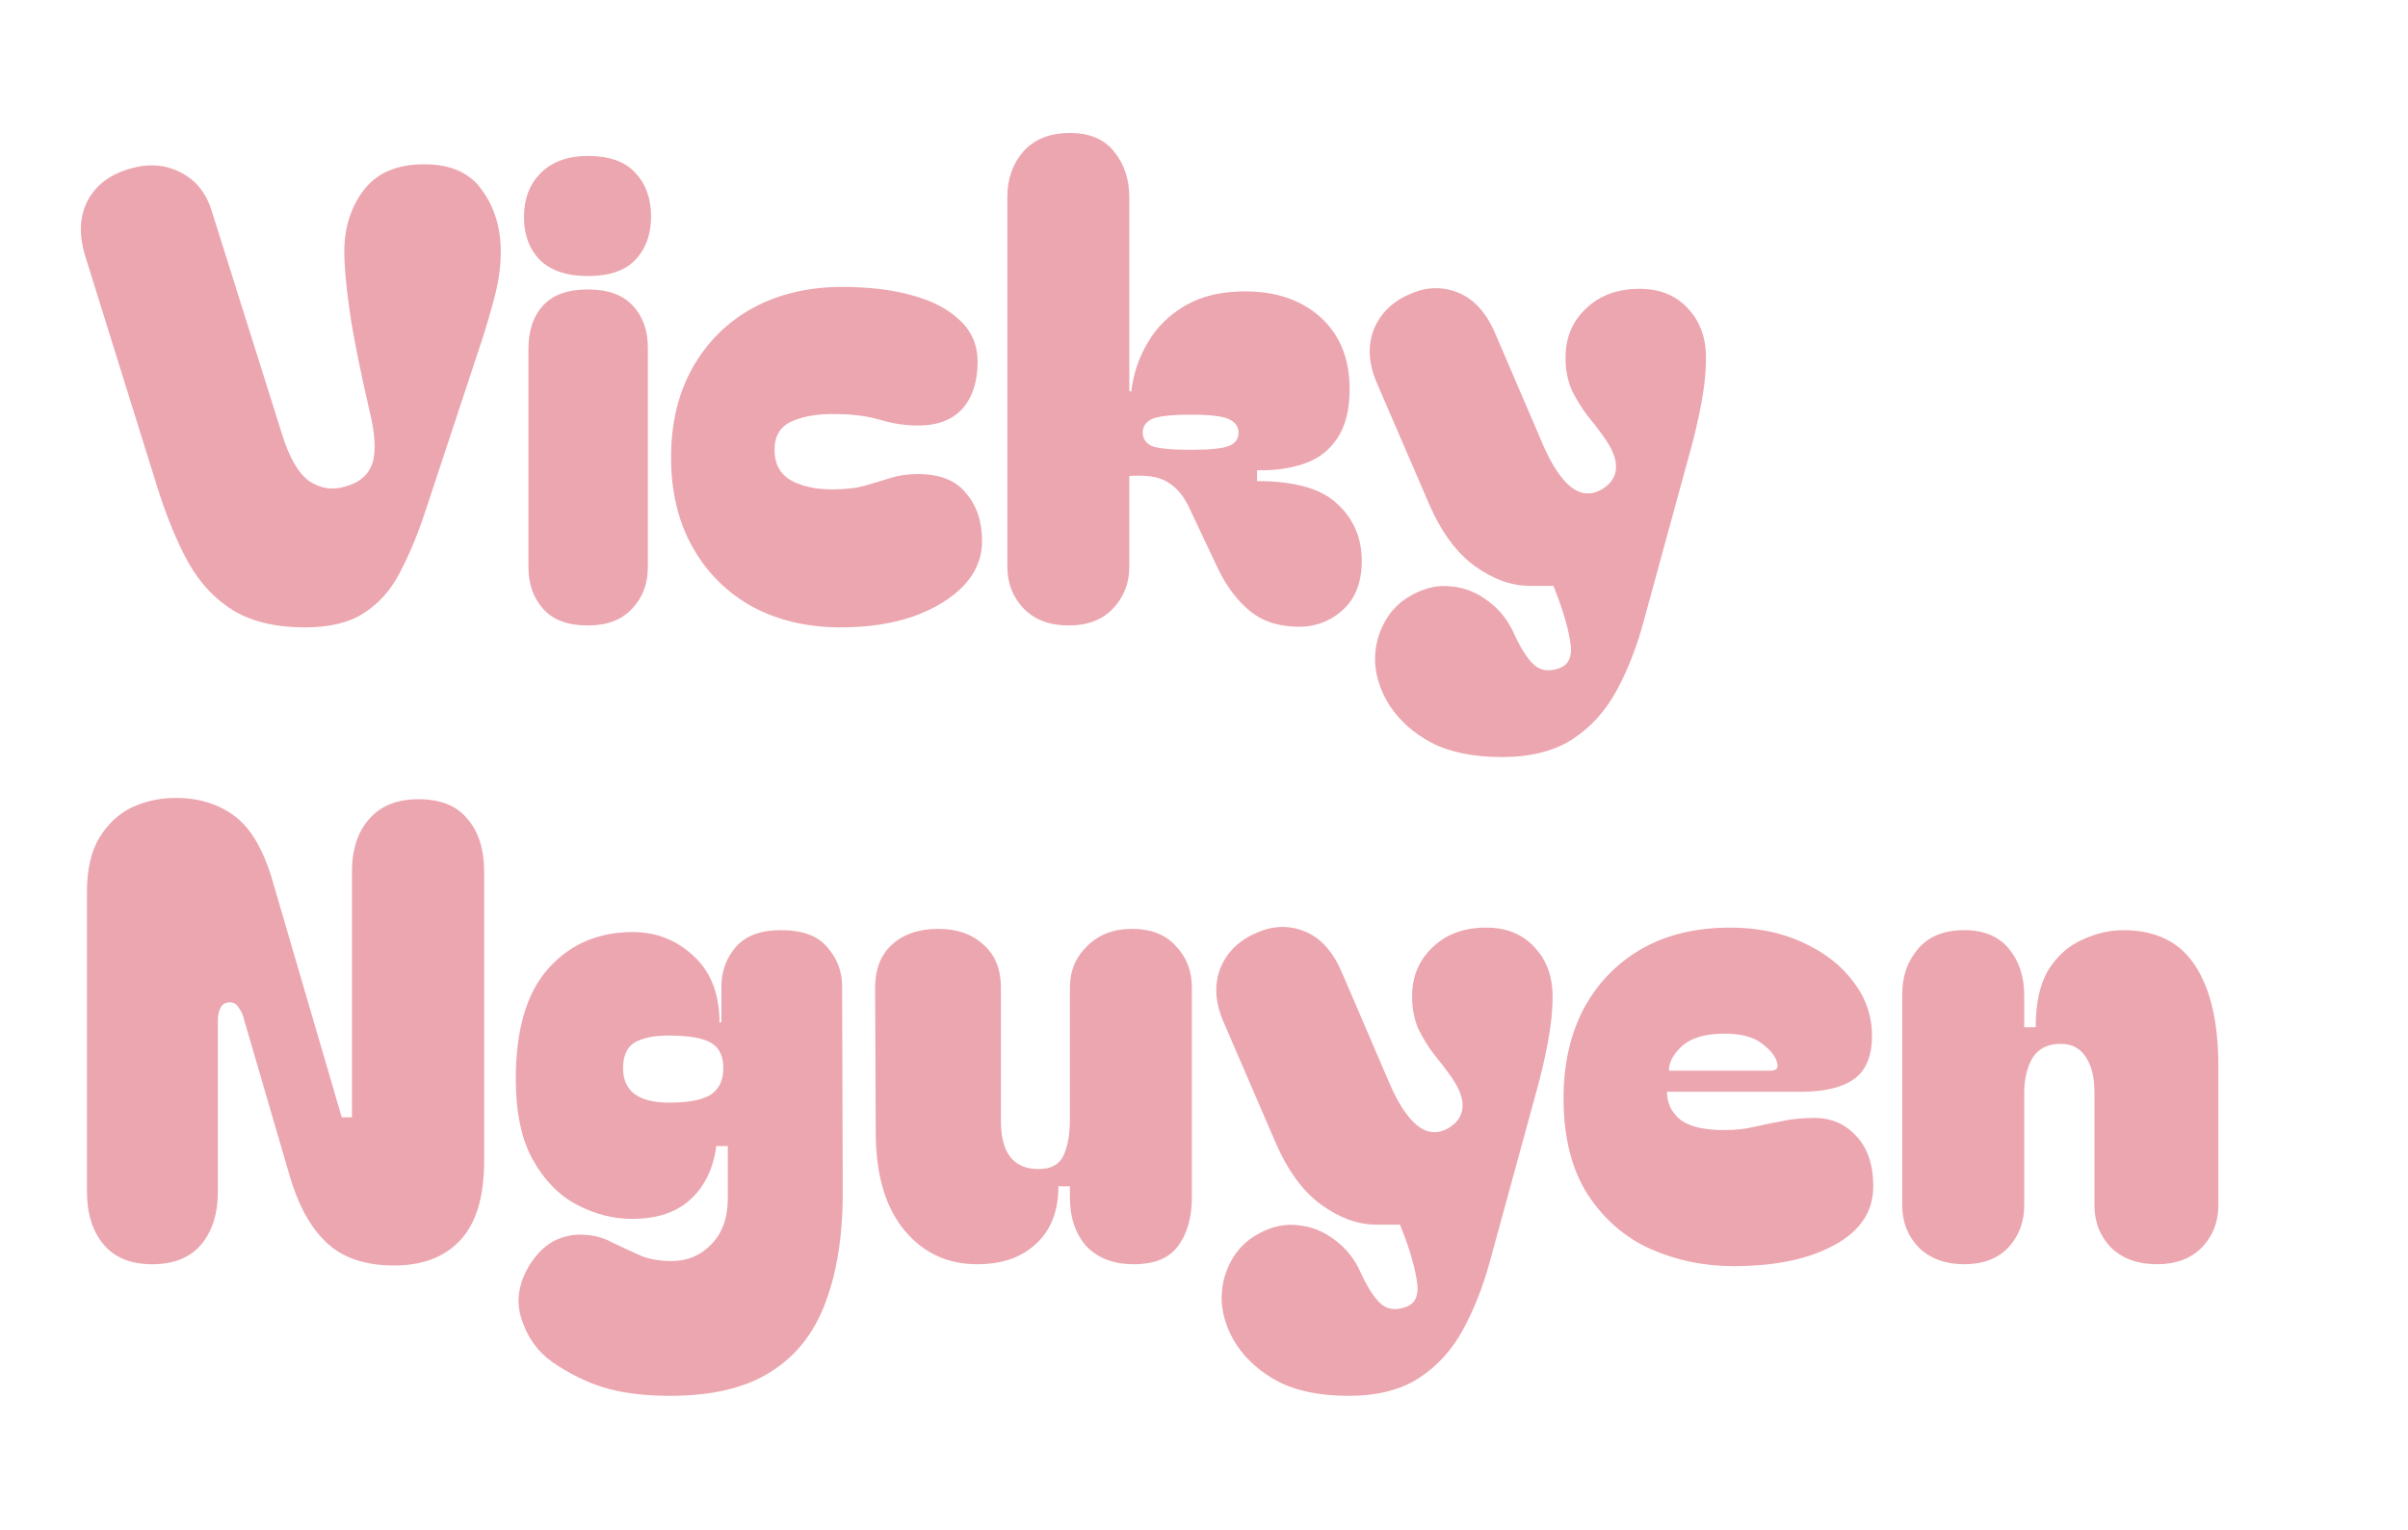 <svg width="181" height="115" viewBox="0 0 181 115" fill="none" xmlns="http://www.w3.org/2000/svg">
<g filter="url(#filter0_dii_53_3)">
<path d="M26.904 40.144C24.76 40.144 22.984 39.728 21.576 38.896C20.2 38.064 19.064 36.864 18.168 35.296C17.304 33.728 16.52 31.824 15.816 29.584L10.44 12.352C9.928 10.752 9.96 9.36 10.536 8.176C11.144 6.96 12.216 6.128 13.752 5.68C15.16 5.264 16.44 5.36 17.592 5.968C18.744 6.544 19.528 7.536 19.944 8.944L25.176 25.552C25.72 27.344 26.408 28.544 27.24 29.152C28.104 29.728 29.032 29.856 30.024 29.536C31.048 29.248 31.704 28.672 31.992 27.808C32.28 26.912 32.2 25.568 31.752 23.776C31.016 20.576 30.52 18.064 30.264 16.24C30.008 14.416 29.88 12.976 29.88 11.92C29.88 10.128 30.36 8.592 31.32 7.312C32.312 6 33.832 5.344 35.88 5.344C37.896 5.344 39.352 6 40.248 7.312C41.176 8.592 41.64 10.128 41.64 11.92C41.64 12.976 41.496 14.064 41.208 15.184C40.92 16.304 40.584 17.456 40.2 18.64L35.928 31.552C35.352 33.28 34.712 34.8 34.008 36.112C33.336 37.392 32.44 38.384 31.32 39.088C30.232 39.792 28.76 40.144 26.904 40.144ZM43.385 9.328C43.385 7.952 43.801 6.848 44.633 6.016C45.497 5.152 46.681 4.72 48.185 4.72C49.785 4.72 50.969 5.136 51.737 5.968C52.537 6.8 52.937 7.904 52.937 9.28C52.937 10.624 52.537 11.712 51.737 12.544C50.969 13.344 49.785 13.744 48.185 13.744C46.617 13.744 45.417 13.344 44.585 12.544C43.785 11.712 43.385 10.64 43.385 9.328ZM48.185 40C46.681 40 45.561 39.584 44.825 38.752C44.089 37.92 43.721 36.88 43.721 35.632V19.216C43.721 17.84 44.089 16.752 44.825 15.952C45.561 15.152 46.681 14.752 48.185 14.752C49.689 14.752 50.809 15.152 51.545 15.952C52.313 16.752 52.697 17.808 52.697 19.12V35.632C52.697 36.88 52.297 37.92 51.497 38.752C50.729 39.584 49.625 40 48.185 40ZM67.21 40.144C64.714 40.144 62.506 39.632 60.586 38.608C58.666 37.552 57.162 36.064 56.074 34.144C54.986 32.224 54.442 29.968 54.442 27.376C54.442 24.784 54.986 22.528 56.074 20.608C57.162 18.688 58.666 17.2 60.586 16.144C62.538 15.088 64.778 14.56 67.306 14.56C69.29 14.56 71.034 14.768 72.538 15.184C74.074 15.6 75.274 16.224 76.138 17.056C77.034 17.888 77.482 18.928 77.482 20.176C77.482 21.68 77.098 22.864 76.33 23.728C75.562 24.56 74.458 24.976 73.018 24.976C72.058 24.976 71.098 24.832 70.138 24.544C69.21 24.256 68.01 24.112 66.538 24.112C65.322 24.112 64.298 24.304 63.466 24.688C62.634 25.072 62.218 25.776 62.218 26.8C62.218 27.856 62.634 28.624 63.466 29.104C64.298 29.552 65.322 29.776 66.538 29.776C67.53 29.776 68.362 29.68 69.034 29.488C69.706 29.296 70.346 29.104 70.954 28.912C71.562 28.72 72.25 28.624 73.018 28.624C74.65 28.624 75.85 29.104 76.618 30.064C77.418 30.992 77.818 32.192 77.818 33.664C77.818 34.912 77.354 36.032 76.426 37.024C75.498 37.984 74.234 38.752 72.634 39.328C71.034 39.872 69.226 40.144 67.21 40.144ZM84.326 40C82.918 40 81.798 39.584 80.966 38.752C80.134 37.888 79.718 36.832 79.718 35.584V7.792C79.718 6.448 80.118 5.312 80.918 4.384C81.75 3.456 82.918 2.992 84.422 2.992C85.894 2.992 86.998 3.456 87.734 4.384C88.502 5.312 88.886 6.464 88.886 7.84V22.384L89.03 22.432C89.19 21.088 89.606 19.856 90.278 18.736C90.95 17.584 91.894 16.656 93.11 15.952C94.326 15.248 95.814 14.896 97.574 14.896C99.942 14.896 101.846 15.552 103.286 16.864C104.726 18.176 105.446 19.968 105.446 22.24C105.446 23.808 105.126 25.056 104.486 25.984C103.878 26.88 103.046 27.504 101.99 27.856C100.934 28.208 99.766 28.368 98.486 28.336V29.152C101.334 29.152 103.35 29.728 104.534 30.88C105.75 32 106.358 33.424 106.358 35.152C106.358 36.752 105.878 37.984 104.918 38.848C103.958 39.712 102.806 40.128 101.462 40.096C99.99 40.064 98.774 39.632 97.814 38.8C96.854 37.968 96.054 36.848 95.414 35.44L93.35 31.072C92.934 30.208 92.39 29.584 91.718 29.2C91.078 28.816 90.134 28.672 88.886 28.768V35.584C88.886 36.832 88.47 37.888 87.638 38.752C86.838 39.584 85.734 40 84.326 40ZM89.894 25.504C89.894 25.952 90.118 26.288 90.566 26.512C91.046 26.704 92.022 26.8 93.494 26.8C94.934 26.8 95.894 26.704 96.374 26.512C96.854 26.32 97.094 25.984 97.094 25.504C97.094 25.056 96.854 24.72 96.374 24.496C95.894 24.272 94.95 24.16 93.542 24.16C92.038 24.16 91.046 24.272 90.566 24.496C90.118 24.72 89.894 25.056 89.894 25.504ZM116.921 49.888C114.777 49.888 113.017 49.536 111.641 48.832C110.297 48.128 109.241 47.2 108.473 46.048C107.833 45.056 107.465 44.016 107.369 42.928C107.305 41.84 107.513 40.832 107.993 39.904C108.473 38.944 109.193 38.208 110.153 37.696C111.145 37.152 112.137 36.944 113.129 37.072C114.121 37.168 115.033 37.536 115.865 38.176C116.697 38.784 117.337 39.584 117.785 40.576C118.265 41.632 118.745 42.4 119.225 42.88C119.737 43.392 120.393 43.504 121.193 43.216C121.961 42.96 122.233 42.256 122.009 41.104C121.817 39.952 121.401 38.592 120.761 37.024H118.984C117.609 37.024 116.233 36.528 114.857 35.536C113.481 34.544 112.329 32.976 111.401 30.832L107.465 21.712C106.857 20.272 106.793 18.944 107.273 17.728C107.785 16.512 108.697 15.632 110.009 15.088C111.225 14.544 112.425 14.512 113.609 14.992C114.793 15.472 115.721 16.496 116.393 18.064L120.041 26.56C120.649 27.936 121.305 28.928 122.009 29.536C122.745 30.144 123.513 30.24 124.313 29.824C125.017 29.44 125.401 28.912 125.465 28.24C125.529 27.536 125.193 26.688 124.457 25.696C124.137 25.248 123.753 24.752 123.305 24.208C122.889 23.664 122.505 23.04 122.153 22.336C121.833 21.6 121.673 20.784 121.673 19.888C121.673 18.384 122.185 17.152 123.209 16.192C124.233 15.2 125.577 14.704 127.241 14.704C128.745 14.704 129.945 15.184 130.841 16.144C131.769 17.104 132.233 18.352 132.233 19.888C132.233 20.976 132.105 22.176 131.849 23.488C131.593 24.8 131.305 26.016 130.984 27.136L127.529 39.76C127.017 41.648 126.345 43.36 125.513 44.896C124.681 46.432 123.577 47.648 122.201 48.544C120.825 49.44 119.065 49.888 116.921 49.888ZM15.432 88C13.832 88 12.616 87.504 11.784 86.512C10.952 85.52 10.536 84.192 10.536 82.528V60.016C10.536 58.352 10.84 57.008 11.448 55.984C12.088 54.928 12.904 54.16 13.896 53.68C14.92 53.2 16.024 52.96 17.208 52.96C18.968 52.96 20.456 53.424 21.672 54.352C22.888 55.28 23.832 56.912 24.504 59.248L29.688 76.96H30.456V58.528C30.456 56.832 30.888 55.504 31.752 54.544C32.616 53.552 33.848 53.056 35.448 53.056C37.112 53.056 38.344 53.552 39.144 54.544C39.976 55.504 40.392 56.832 40.392 58.528V80.224C40.392 82.912 39.8 84.896 38.616 86.176C37.432 87.456 35.768 88.096 33.624 88.096C31.448 88.096 29.752 87.52 28.536 86.368C27.32 85.216 26.392 83.52 25.752 81.28L22.344 69.616C22.28 69.296 22.152 69.008 21.96 68.752C21.8 68.464 21.576 68.32 21.288 68.32C20.936 68.32 20.696 68.464 20.568 68.752C20.44 69.008 20.376 69.296 20.376 69.616V82.528C20.376 84.192 19.96 85.52 19.128 86.512C18.296 87.504 17.064 88 15.432 88ZM54.386 97.888C52.434 97.888 50.77 97.68 49.394 97.264C48.05 96.848 46.754 96.208 45.506 95.344C44.418 94.576 43.65 93.504 43.202 92.128C42.754 90.752 42.978 89.36 43.874 87.952C44.45 87.088 45.09 86.496 45.794 86.176C46.53 85.856 47.234 85.728 47.906 85.792C48.61 85.824 49.218 85.968 49.73 86.224C50.85 86.768 51.714 87.168 52.322 87.424C52.962 87.648 53.682 87.76 54.482 87.76C55.666 87.76 56.658 87.344 57.458 86.512C58.29 85.68 58.706 84.512 58.706 83.008V79.12H57.842C57.618 80.816 56.962 82.16 55.874 83.152C54.818 84.112 53.362 84.592 51.506 84.592C50.098 84.592 48.722 84.24 47.378 83.536C46.034 82.832 44.93 81.712 44.066 80.176C43.202 78.64 42.77 76.608 42.77 74.08C42.77 70.368 43.586 67.6 45.218 65.776C46.85 63.952 48.962 63.04 51.554 63.04C53.346 63.04 54.882 63.648 56.162 64.864C57.442 66.048 58.082 67.712 58.082 69.856L58.226 69.808V67.12C58.226 66 58.578 65.024 59.282 64.192C60.018 63.328 61.154 62.896 62.69 62.896C64.322 62.896 65.49 63.328 66.194 64.192C66.93 65.024 67.298 66 67.298 67.12L67.346 82.24C67.378 85.568 66.962 88.4 66.098 90.736C65.266 93.072 63.89 94.848 61.97 96.064C60.082 97.28 57.554 97.888 54.386 97.888ZM50.834 73.264C50.834 74.992 51.986 75.856 54.29 75.856C55.794 75.856 56.85 75.648 57.458 75.232C58.066 74.816 58.37 74.16 58.37 73.264C58.37 72.336 58.05 71.696 57.41 71.344C56.802 70.992 55.746 70.816 54.242 70.816C53.154 70.816 52.306 70.992 51.698 71.344C51.122 71.696 50.834 72.336 50.834 73.264ZM77.46 88C75.22 88 73.396 87.152 71.988 85.456C70.58 83.76 69.86 81.376 69.828 78.304L69.78 67.216C69.78 65.84 70.196 64.768 71.028 64C71.892 63.2 73.06 62.8 74.532 62.8C75.94 62.8 77.076 63.2 77.94 64C78.804 64.768 79.236 65.84 79.236 67.216V77.248C79.236 79.648 80.18 80.848 82.068 80.848C82.996 80.848 83.62 80.512 83.94 79.84C84.26 79.136 84.42 78.24 84.42 77.152V67.216C84.42 65.968 84.852 64.928 85.716 64.096C86.58 63.232 87.7 62.8 89.076 62.8C90.516 62.8 91.62 63.232 92.388 64.096C93.188 64.928 93.588 65.968 93.588 67.216V82.96C93.588 84.496 93.236 85.728 92.532 86.656C91.86 87.552 90.756 88 89.22 88C87.716 88 86.532 87.552 85.668 86.656C84.836 85.728 84.42 84.496 84.42 82.96V82.144H83.556C83.556 84 82.996 85.44 81.876 86.464C80.788 87.488 79.316 88 77.46 88ZM105.389 97.888C103.245 97.888 101.485 97.536 100.109 96.832C98.765 96.128 97.709 95.2 96.941 94.048C96.301 93.056 95.933 92.016 95.837 90.928C95.773 89.84 95.981 88.832 96.461 87.904C96.941 86.944 97.661 86.208 98.621 85.696C99.613 85.152 100.605 84.944 101.597 85.072C102.589 85.168 103.501 85.536 104.333 86.176C105.165 86.784 105.805 87.584 106.253 88.576C106.733 89.632 107.213 90.4 107.693 90.88C108.205 91.392 108.861 91.504 109.661 91.216C110.429 90.96 110.701 90.256 110.477 89.104C110.285 87.952 109.869 86.592 109.229 85.024H107.453C106.077 85.024 104.701 84.528 103.325 83.536C101.949 82.544 100.797 80.976 99.869 78.832L95.933 69.712C95.325 68.272 95.261 66.944 95.741 65.728C96.253 64.512 97.165 63.632 98.477 63.088C99.693 62.544 100.893 62.512 102.077 62.992C103.261 63.472 104.189 64.496 104.861 66.064L108.509 74.56C109.117 75.936 109.773 76.928 110.477 77.536C111.213 78.144 111.981 78.24 112.781 77.824C113.485 77.44 113.869 76.912 113.933 76.24C113.997 75.536 113.661 74.688 112.925 73.696C112.605 73.248 112.221 72.752 111.773 72.208C111.357 71.664 110.973 71.04 110.621 70.336C110.301 69.6 110.141 68.784 110.141 67.888C110.141 66.384 110.653 65.152 111.677 64.192C112.701 63.2 114.045 62.704 115.709 62.704C117.213 62.704 118.413 63.184 119.309 64.144C120.237 65.104 120.701 66.352 120.701 67.888C120.701 68.976 120.573 70.176 120.317 71.488C120.061 72.8 119.773 74.016 119.453 75.136L115.997 87.76C115.485 89.648 114.813 91.36 113.981 92.896C113.149 94.432 112.045 95.648 110.669 96.544C109.293 97.44 107.533 97.888 105.389 97.888ZM121.526 75.52C121.526 72.992 122.022 70.768 123.014 68.848C124.038 66.928 125.478 65.424 127.334 64.336C129.222 63.248 131.462 62.704 134.054 62.704C136.07 62.704 137.878 63.072 139.478 63.808C141.11 64.544 142.39 65.536 143.318 66.784C144.246 68 144.71 69.344 144.71 70.816C144.71 72.352 144.262 73.44 143.366 74.08C142.47 74.72 141.142 75.04 139.382 75.04H129.302C129.302 75.872 129.622 76.56 130.262 77.104C130.934 77.648 132.054 77.92 133.622 77.92C134.422 77.92 135.158 77.84 135.83 77.68C136.534 77.52 137.238 77.376 137.942 77.248C138.678 77.088 139.494 77.008 140.39 77.008C141.67 77.008 142.726 77.472 143.558 78.4C144.39 79.296 144.806 80.544 144.806 82.144C144.806 84.032 143.83 85.504 141.878 86.56C139.958 87.616 137.43 88.144 134.294 88.144C132.086 88.144 130.006 87.712 128.054 86.848C126.134 85.984 124.566 84.624 123.35 82.768C122.134 80.88 121.526 78.464 121.526 75.52ZM137.078 73.456C137.558 73.456 137.718 73.232 137.558 72.784C137.43 72.336 137.046 71.872 136.406 71.392C135.766 70.912 134.838 70.672 133.622 70.672C132.214 70.672 131.158 70.976 130.454 71.584C129.782 72.192 129.446 72.816 129.446 73.456H137.078ZM151.64 88C150.232 88 149.096 87.584 148.232 86.752C147.4 85.888 146.984 84.832 146.984 83.584V67.696C146.984 66.352 147.384 65.216 148.184 64.288C148.984 63.36 150.136 62.896 151.64 62.896C153.112 62.896 154.232 63.36 155 64.288C155.768 65.216 156.152 66.384 156.152 67.792V70.192H157.016C157.016 68.368 157.336 66.928 157.976 65.872C158.648 64.816 159.496 64.064 160.52 63.616C161.544 63.136 162.568 62.896 163.592 62.896C166.056 62.896 167.864 63.792 169.016 65.584C170.168 67.344 170.744 69.856 170.744 73.12V83.584C170.744 84.832 170.328 85.888 169.496 86.752C168.664 87.584 167.544 88 166.136 88C164.696 88 163.544 87.584 162.68 86.752C161.848 85.888 161.432 84.832 161.432 83.584V75.088C161.432 73.936 161.208 73.04 160.76 72.4C160.344 71.76 159.72 71.44 158.888 71.44C157.928 71.44 157.224 71.792 156.776 72.496C156.36 73.2 156.152 74.096 156.152 75.184V83.584C156.152 84.832 155.752 85.888 154.952 86.752C154.152 87.584 153.048 88 151.64 88Z" fill="#ECA6AF"/>
</g>
<defs>
<filter id="filter0_dii_53_3" x="0.072" y="-2.008" width="180.272" height="116.496" filterUnits="userSpaceOnUse" color-interpolation-filters="sRGB">
<feFlood flood-opacity="0" result="BackgroundImageFix"/>
<feColorMatrix in="SourceAlpha" type="matrix" values="0 0 0 0 0 0 0 0 0 0 0 0 0 0 0 0 0 0 127 0" result="hardAlpha"/>
<feOffset dy="7"/>
<feGaussianBlur stdDeviation="4.8"/>
<feComposite in2="hardAlpha" operator="out"/>
<feColorMatrix type="matrix" values="0 0 0 0 0 0 0 0 0 0 0 0 0 0 0 0 0 0 0.26 0"/>
<feBlend mode="normal" in2="BackgroundImageFix" result="effect1_dropShadow_53_3"/>
<feBlend mode="normal" in="SourceGraphic" in2="effect1_dropShadow_53_3" result="shape"/>
<feColorMatrix in="SourceAlpha" type="matrix" values="0 0 0 0 0 0 0 0 0 0 0 0 0 0 0 0 0 0 127 0" result="hardAlpha"/>
<feOffset dx="-4" dy="5"/>
<feGaussianBlur stdDeviation="4.35"/>
<feComposite in2="hardAlpha" operator="arithmetic" k2="-1" k3="1"/>
<feColorMatrix type="matrix" values="0 0 0 0 1 0 0 0 0 1 0 0 0 0 1 0 0 0 1 0"/>
<feBlend mode="normal" in2="shape" result="effect2_innerShadow_53_3"/>
<feColorMatrix in="SourceAlpha" type="matrix" values="0 0 0 0 0 0 0 0 0 0 0 0 0 0 0 0 0 0 127 0" result="hardAlpha"/>
<feOffset dy="-5"/>
<feGaussianBlur stdDeviation="5.75"/>
<feComposite in2="hardAlpha" operator="arithmetic" k2="-1" k3="1"/>
<feColorMatrix type="matrix" values="0 0 0 0 0.951 0 0 0 0 0.835 0 0 0 0 0.85 0 0 0 1 0"/>
<feBlend mode="normal" in2="effect2_innerShadow_53_3" result="effect3_innerShadow_53_3"/>
</filter>
</defs>
</svg>
